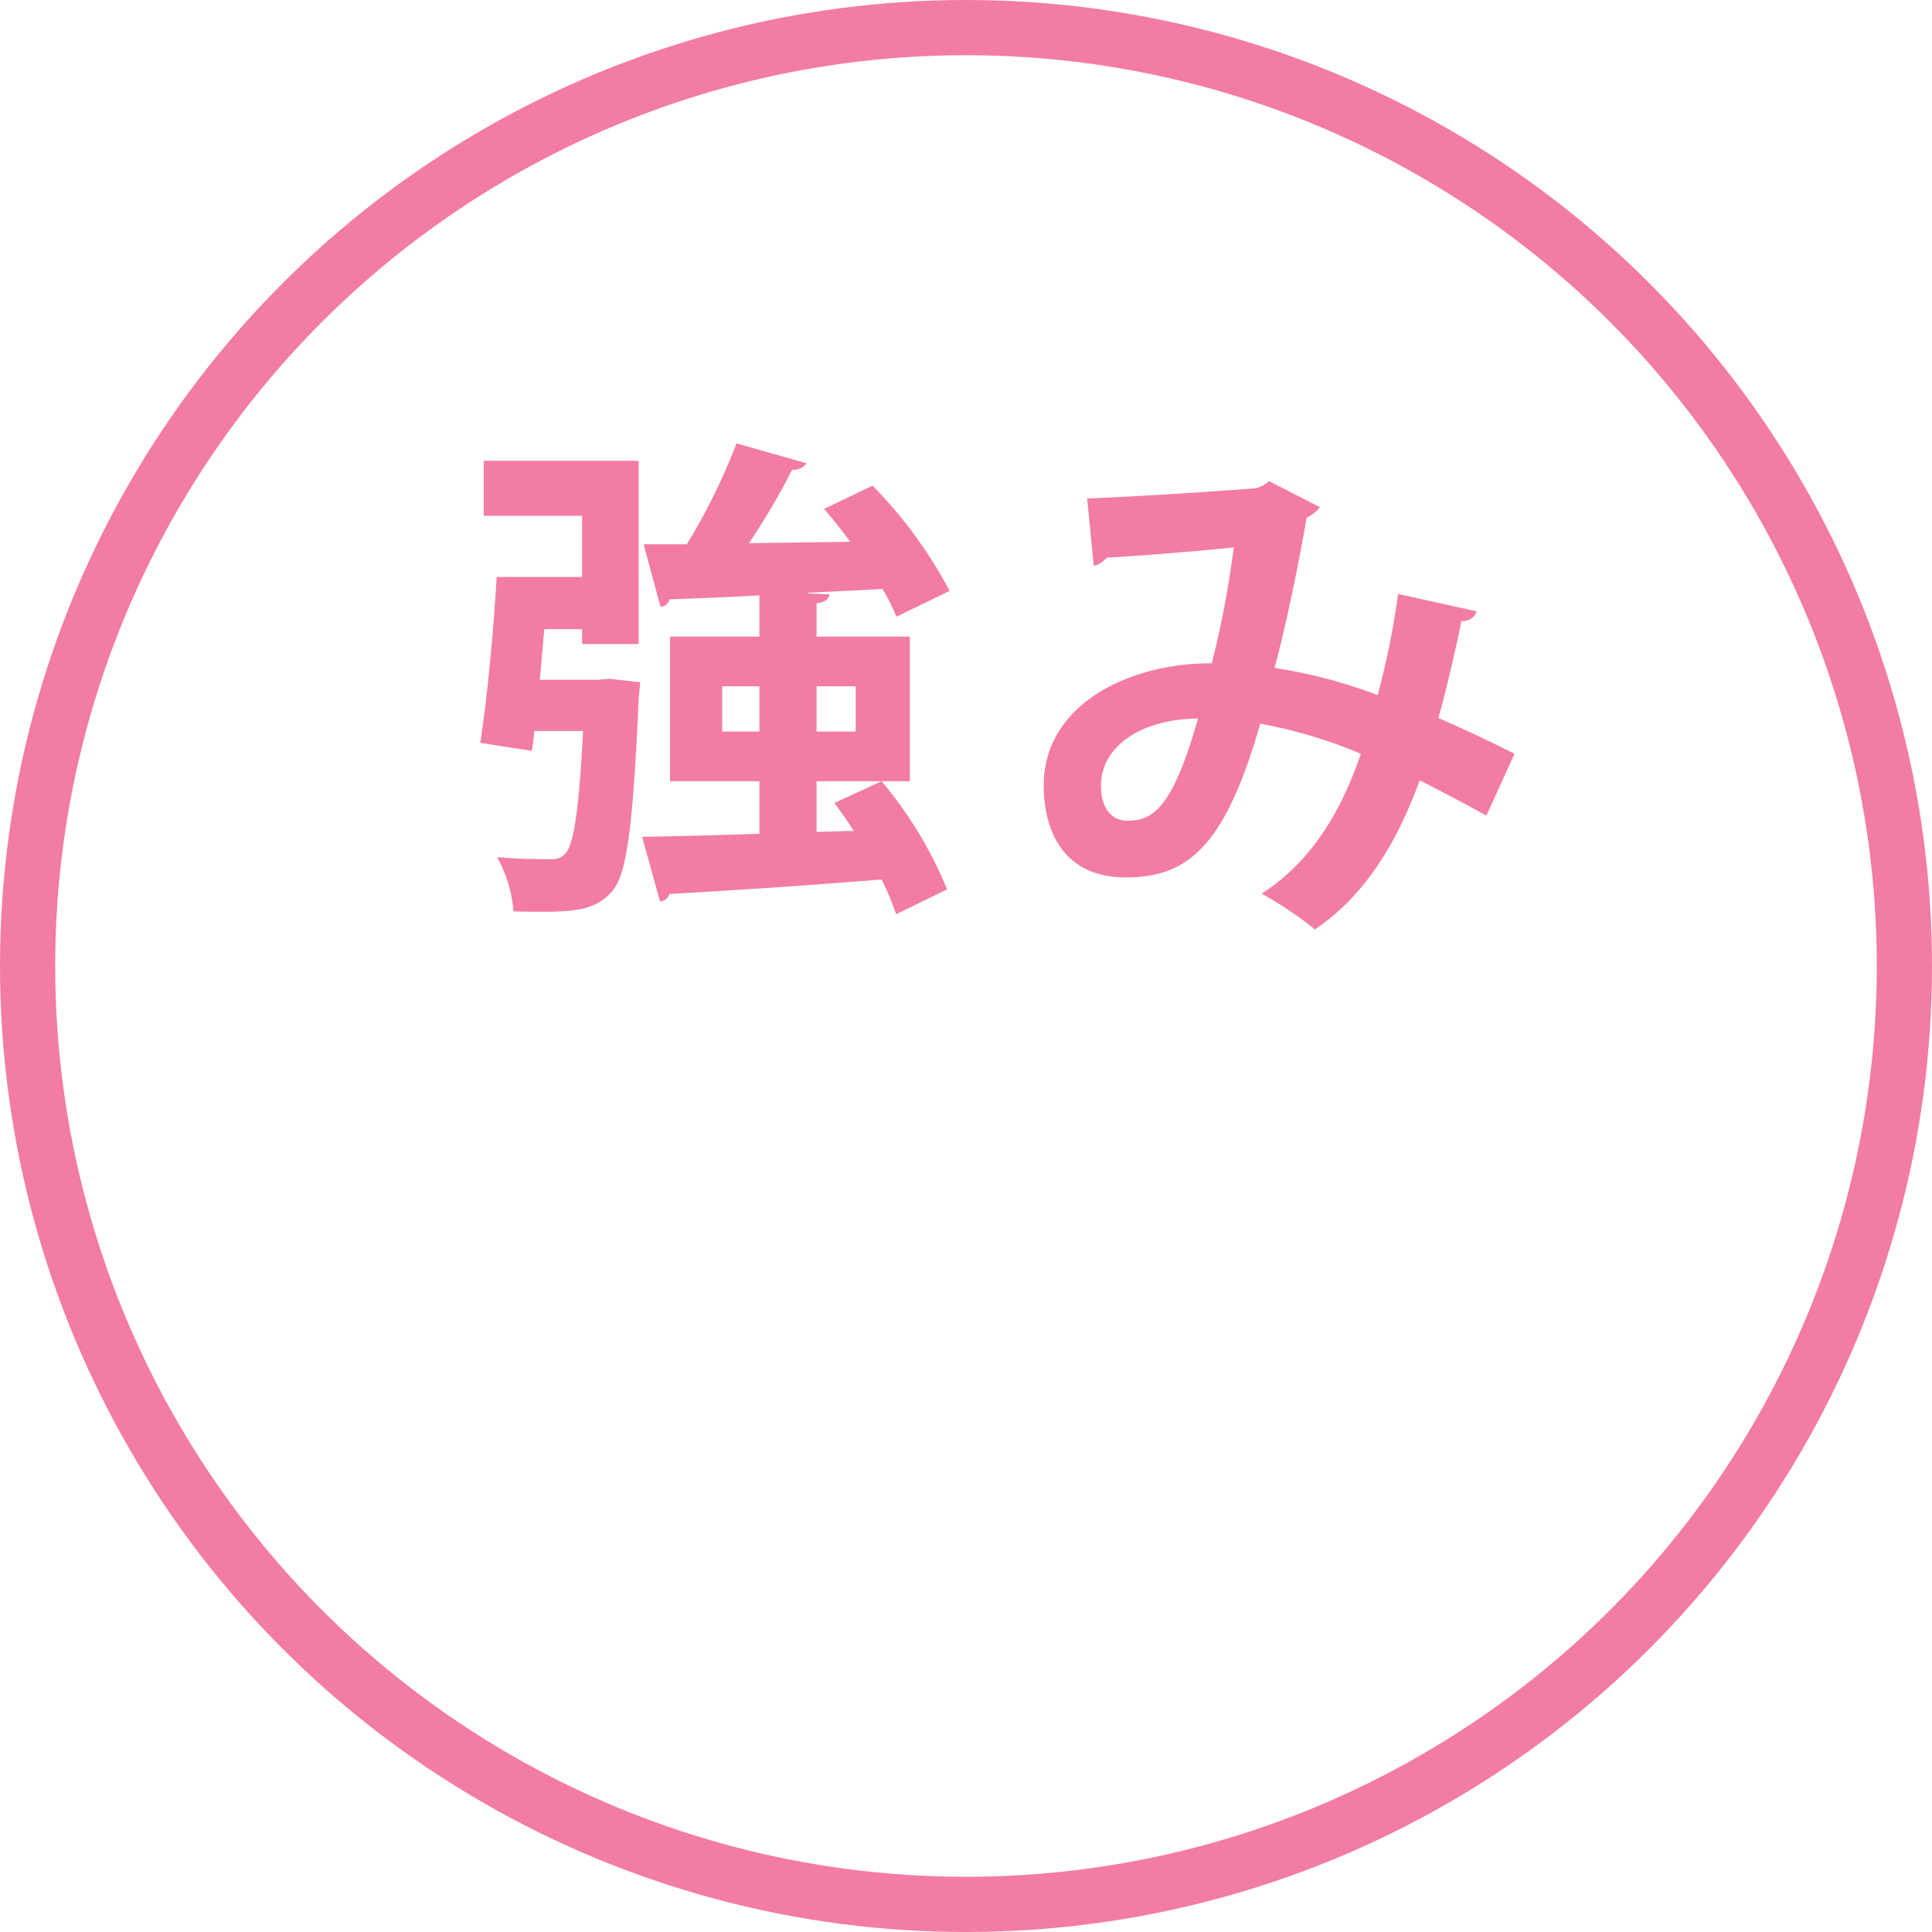 <svg id="tsuyomi.svg" xmlns="http://www.w3.org/2000/svg" width="140" height="140" viewBox="0 0 140 140">
  <defs>
    <style>
      .cls-1 {
        fill: none;
        stroke: #f27ca4;
        stroke-width: 4px;
      }

      .cls-2 {
        fill: #f27ca4;
        fill-rule: evenodd;
      }
    </style>
  </defs>
  <circle id="楕円形" class="cls-1" cx="70" cy="70" r="68"/>
  <path id="特長" class="cls-2" d="M1829.17,1057.28v-3.67h6.76v-10.48h-6.76v-2.41c0.64-.11.9-0.29,0.93-0.65l-1.58-.07v-0.04c1.8-.1,3.6-0.18,5.43-0.28a13.982,13.982,0,0,1,1.01,2.01l3.85-1.87a32.7,32.7,0,0,0-5.58-7.63l-3.52,1.69c0.64,0.72,1.29,1.55,1.9,2.38l-7.34.1a48.922,48.922,0,0,0,3.13-5.32,1.184,1.184,0,0,0,1.05-.47l-5.08-1.44a44.546,44.546,0,0,1-3.6,7.31h-3.13l1.22,4.53a0.677,0.677,0,0,0,.65-0.54c1.8-.07,4.07-0.14,6.52-0.29v2.99h-6.48v10.48h6.48v3.81c-3.28.11-6.23,0.18-8.5,0.22l1.3,4.68a0.741,0.741,0,0,0,.68-0.54c3.85-.22,9.65-0.58,15.37-1.05a16.911,16.911,0,0,1,1.05,2.52l3.7-1.8a29.439,29.439,0,0,0-4.75-7.84l-3.42,1.58c0.47,0.61.94,1.3,1.41,2.02Zm-6.84-10.55h2.7v3.28h-2.7v-3.28Zm9.68,3.28h-2.84v-3.28h2.84v3.28Zm-22.89-3.75,0.32-3.67h2.74v1.08h4.1v-13.28h-11.23v3.99h7.13v4.43h-6.19c-0.22,3.89-.69,8.86-1.19,12.02l3.74,0.58c0.07-.43.14-0.94,0.18-1.44h3.53c-0.29,5.83-.69,8.21-1.26,8.85a1.2,1.2,0,0,1-1.01.44c-0.79,0-2.34,0-3.96-.15a9.684,9.684,0,0,1,1.19,3.93c0.72,0.03,1.44.03,2.12,0.03,2.81,0,4-.29,5.08-1.55,1.04-1.26,1.47-4.85,1.87-13.89l0.11-1.19-2.2-.25-0.9.07h-4.17Zm62.19-6.22a58.666,58.666,0,0,1-1.48,7.33,36.608,36.608,0,0,0-7.47-1.97c0.81-2.99,1.77-7.65,2.33-10.91a2.39,2.39,0,0,0,.96-0.74l-3.7-1.89a2.036,2.036,0,0,1-.96.52c-1.74.15-8.18,0.59-12.21,0.74l0.48,4.88a1.5,1.5,0,0,0,.92-0.59c2.82-.15,7.44-0.55,9.22-0.74a70,70,0,0,1-1.59,8.4c-6-.04-12.18,3-12.18,8.85,0,2.73,1.04,6.66,5.96,6.66,4.44,0,7.18-2.19,9.73-11.14a34.918,34.918,0,0,1,7.29,2.18c-1.55,4.55-3.77,7.92-7.18,10.14a26.418,26.418,0,0,1,3.85,2.59c3.48-2.33,5.88-6.07,7.59-10.8,1.55,0.77,3.14,1.62,4.84,2.55l2.04-4.48c-1.82-.92-3.81-1.85-5.52-2.59,0.63-2.26,1.26-4.99,1.67-7.03a1.055,1.055,0,0,0,1.11-.7Zm-19.61,16.43c-1.22,0-1.92-1-1.92-2.52,0-2.92,2.99-4.85,7.03-4.88C1854.96,1055.62,1853.51,1056.47,1851.7,1056.47Z" transform="translate(-1770 -997)"/>
</svg>
